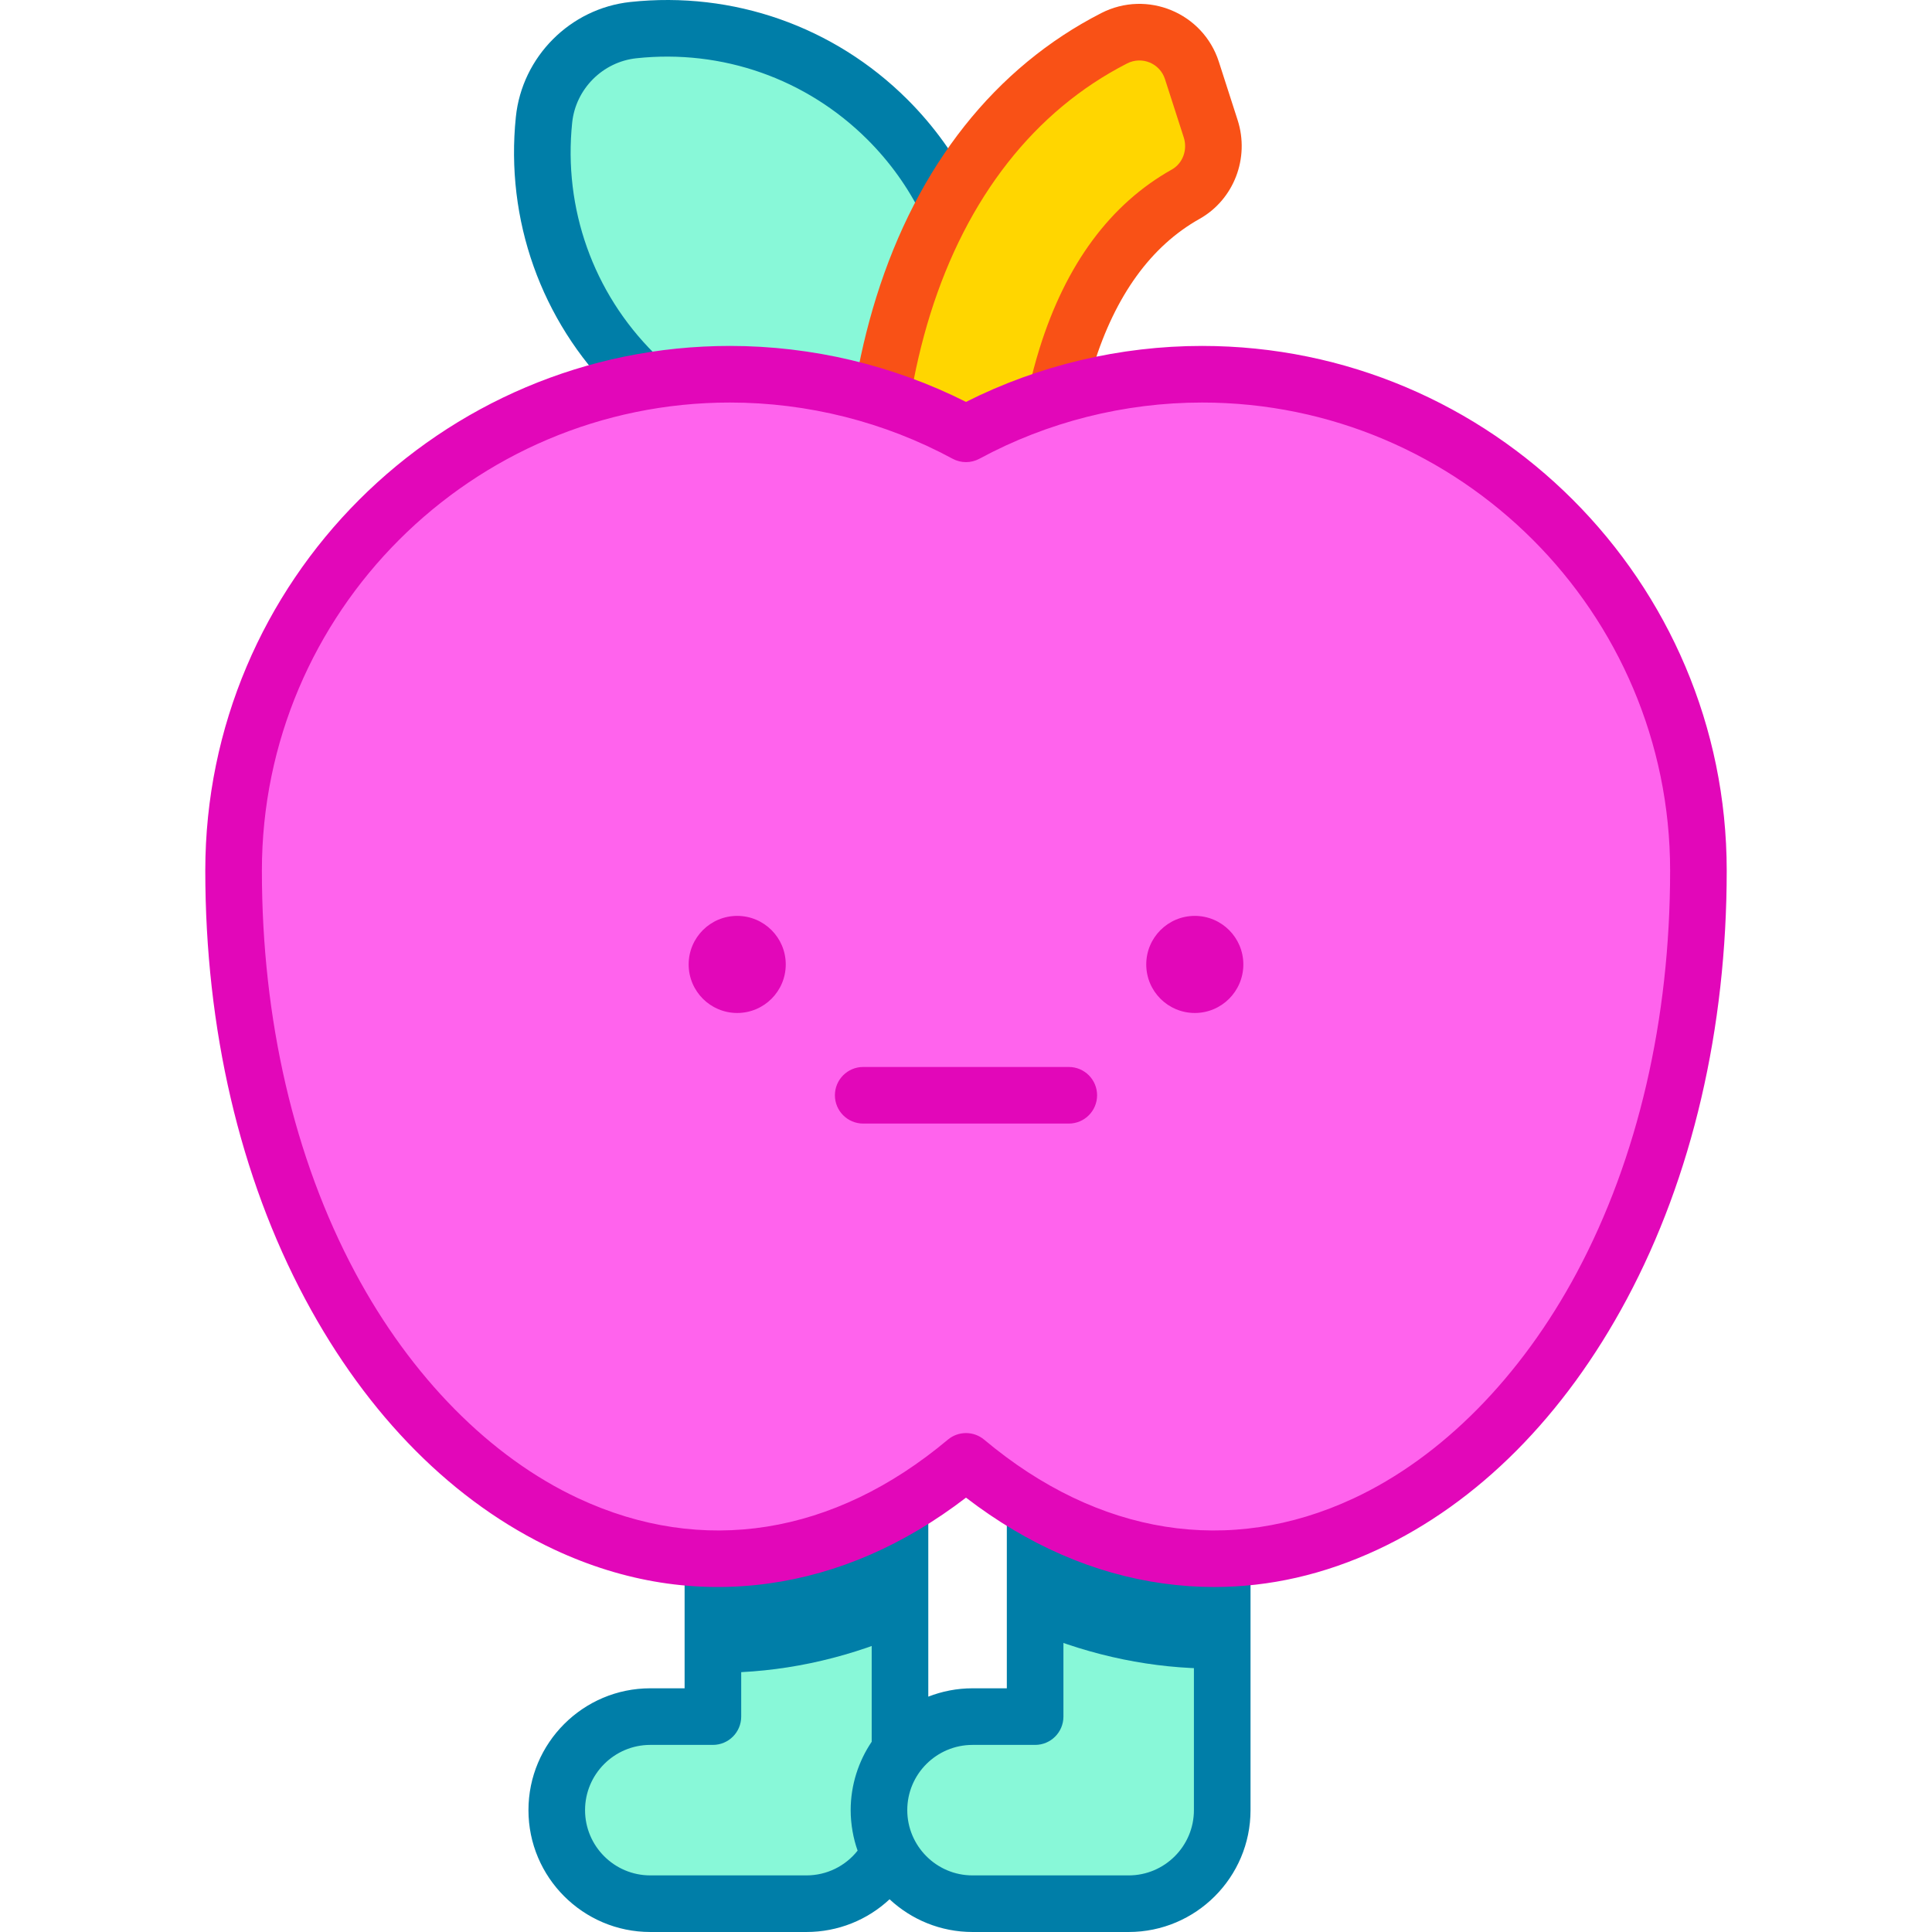 <svg id="Capa_1" enable-background="new 0 0 512 512" height="512" viewBox="0 0 512 512" width="512" xmlns="http://www.w3.org/2000/svg"><g><path d="m170.409 101.189c7.48-1.322 15.178-2.014 23.038-2.014 14.033 0 27.549 2.203 40.229 6.271 1.202-7.451 3.004-15.802 5.702-24.436 3.101-9.923 6.993-19.034 11.621-27.303-3.925-7.975-9.209-15.449-15.859-22.074-18.42-18.351-43.315-26.226-67.299-23.652-12.495 1.341-22.377 11.261-23.671 23.76-2.485 23.993 5.483 48.859 23.904 67.21.766.766 1.546 1.51 2.335 2.238z" fill="#88f8d8"/><path d="m256 114.967c7.551-4.087 15.554-7.443 23.905-10.006.74-3.36 1.645-6.862 2.758-10.425 6.39-20.448 16.977-34.882 31.549-43.064 6.068-3.407 8.769-10.727 6.635-17.351l-4.982-15.463c-2.766-8.587-12.569-12.62-20.601-8.512-26.356 13.478-45.515 37.672-55.886 70.864-2.698 8.634-4.499 16.985-5.702 24.436 7.781 2.496 15.249 5.692 22.324 9.521z" fill="#ffd600"/><path d="m274.317 400.054v54.865h-16.591c-13.691 0-24.791 11.099-24.791 24.791 0 13.691 11.099 24.791 24.791 24.791h41.381c13.691 0 24.791-11.099 24.791-24.791v-66.7c-16.464.412-33.273-3.702-49.581-12.956z" fill="#88f8d8"/><path d="m238.506 399.586c-16.294 9.429-33.103 13.709-49.582 13.448v41.885h-16.591c-13.691 0-24.791 11.099-24.791 24.791 0 13.691 11.099 24.791 24.791 24.791h41.381c9.574 0 17.876-5.431 22.006-13.378-1.776-3.417-2.785-7.296-2.785-11.413 0-5.937 2.09-11.385 5.57-15.654v-64.47z" fill="#88f8d8"/><path d="m318.553 99.175c-22.645 0-43.949 5.724-62.553 15.792-18.604-10.068-39.908-15.792-62.553-15.792-72.651 0-131.545 58.904-131.545 131.555 0 143.316 109.051 227.868 194.098 156.548 85.046 71.32 194.098-13.232 194.098-156.548-.001-72.651-58.895-131.555-131.545-131.555z" fill="#ff63ed"/><g><path d="m165.324 106.701c-.904-.834-1.736-1.631-2.543-2.434-19.393-19.321-28.895-46.036-26.071-73.297 1.649-15.931 14.405-28.735 30.331-30.445 27.254-2.926 54.001 6.477 73.393 25.795 7.09 7.063 12.908 15.163 17.295 24.075 1.829 3.716-1.881 4.252-5.598 6.081-3.717 1.83-6.031 4.259-7.861.543-3.654-7.426-8.507-14.179-14.422-20.072-16.17-16.108-38.481-23.948-61.205-21.508-8.932.959-16.088 8.14-17.012 17.075-2.355 22.737 5.567 45.016 21.736 61.125.699.696 1.41 1.374 2.13 2.037 3.044 2.809.4 2.105-2.409 5.149-2.806 3.04-4.714 8.689-7.764 5.876z" fill="#007ea8"/></g><g><path d="m234.88 108.737c-.397 0-.799-.032-1.204-.097-4.09-.66-8.065-.301-7.405-4.39 1.43-8.851 3.431-17.423 5.948-25.478 10.902-34.89 31.522-60.929 59.629-75.304 12.179-6.228 26.983-.059 31.155 12.89l4.981 15.463c3.243 10.068-1.005 21.083-10.101 26.19-12.835 7.207-22.277 20.248-28.063 38.762-.973 3.115-1.845 6.413-2.592 9.801-.891 4.045-4.441.992-8.489.1-4.045-.891-7.05.717-6.159-3.328.839-3.806 1.822-7.523 2.923-11.048 6.967-22.288 18.754-38.225 35.037-47.367 2.899-1.628 4.232-5.208 3.168-8.512l-4.981-15.463c-1.332-4.134-6.071-6.167-10.048-4.134-24.438 12.498-42.469 35.467-52.143 66.423-2.305 7.376-4.141 15.247-5.456 23.395-.595 3.685-2.585 2.097-6.2 2.097z" fill="#f95116"/></g><circle cx="316.633" cy="255.585" fill="#e207b9" r="12.865"/><g><path d="m283.241 297.758h-54.483c-4.143 0-7.5-3.358-7.5-7.5s3.357-7.5 7.5-7.5h54.483c4.143 0 7.5 3.358 7.5 7.5 0 4.143-3.357 7.5-7.5 7.5z" fill="#e207b9"/></g><circle cx="195.367" cy="255.585" fill="#e207b9" r="12.865"/><g fill="#007ea8"><path d="m323.899 408.786c-4.143 0-7.499.081-7.499 4.223v66.7c0 9.534-7.757 17.291-17.292 17.291h-41.381c-9.611 0-17.291-7.85-17.291-17.291 0-9.57 7.78-17.291 17.291-17.291h16.591c4.143 0 7.5-3.357 7.5-7.5v-54.865c0-4.142-3.357-3.228-7.5-3.228s-7.5-.915-7.5 3.228v47.365h-9.091c-4.133 0-8.084.79-11.72 2.211v-50.043c0-4.143-3.358-4.434-7.5-4.434-4.143 0-7.499.292-7.499 4.434v61.996c-3.489 5.153-5.571 11.469-5.571 18.127 0 3.752.699 7.537 1.838 10.729-3.245 4.11-8.198 6.561-13.557 6.561h-41.382c-9.534 0-17.291-7.757-17.291-17.291 0-9.535 7.757-17.291 17.291-17.291h16.591c4.143 0 7.5-3.357 7.5-7.5v-41.884c0-4.143-3.357-3.769-7.499-3.769-4.143 0-7.5-.373-7.5 3.769v34.384h-9.091c-17.805 0-32.291 14.486-32.291 32.291s14.485 32.291 32.291 32.291h41.382c8.339 0 16.149-3.176 22.026-8.67 5.769 5.373 13.497 8.67 21.985 8.67h41.381c17.805 0 32.292-14.486 32.292-32.291v-66.7c-.004-4.141-3.362-4.222-7.504-4.222z"/><path d="m238.506 399.586c-16.294 9.429-33.103 13.709-49.582 13.448v30.236c.474.006.947.024 1.421.024 16.41 0 32.634-3.409 48.16-9.992v-33.716z"/><path d="m274.317 398.955v33.593c15.273 6.354 31.211 9.644 47.331 9.647h.022c.744 0 1.486-.023 2.229-.038v-30.247c-16.465.413-33.274-3.7-49.582-12.955z"/></g><g><path d="m321.799 420.575c-4.505 0-9.021-.314-13.547-.942-18.34-2.548-35.893-10.191-52.253-22.741-16.36 12.55-33.913 20.193-52.252 22.741-19.228 2.671-38.335-.343-56.798-8.955-26.654-12.434-49.502-35.397-66.073-66.408-17.319-32.409-26.473-71.671-26.473-113.54 0-76.675 62.375-139.055 139.045-139.055 21.723 0 43.263 5.118 62.552 14.832 19.29-9.714 40.83-14.832 62.553-14.832 76.67 0 139.045 62.38 139.045 139.055 0 41.869-9.154 81.13-26.473 113.54-16.571 31.011-39.419 53.974-66.072 66.408-14.12 6.585-28.617 9.897-43.254 9.897zm-128.351-313.9c-68.399 0-124.045 55.651-124.045 124.055 0 39.411 8.542 76.228 24.703 106.47 14.815 27.724 35.834 48.991 59.185 59.884 32.878 15.336 67.64 9.813 97.89-15.553 2.787-2.338 6.851-2.338 9.639 0 30.248 25.366 65.01 30.89 97.891 15.553 23.351-10.893 44.37-32.16 59.185-59.884 16.161-30.242 24.703-67.059 24.703-106.47 0-68.404-55.647-124.055-124.045-124.055-20.589 0-40.985 5.148-58.984 14.888-2.227 1.205-4.912 1.205-7.139 0-17.999-9.74-38.394-14.888-58.983-14.888z" fill="#e207b9"/></g></g></svg>
